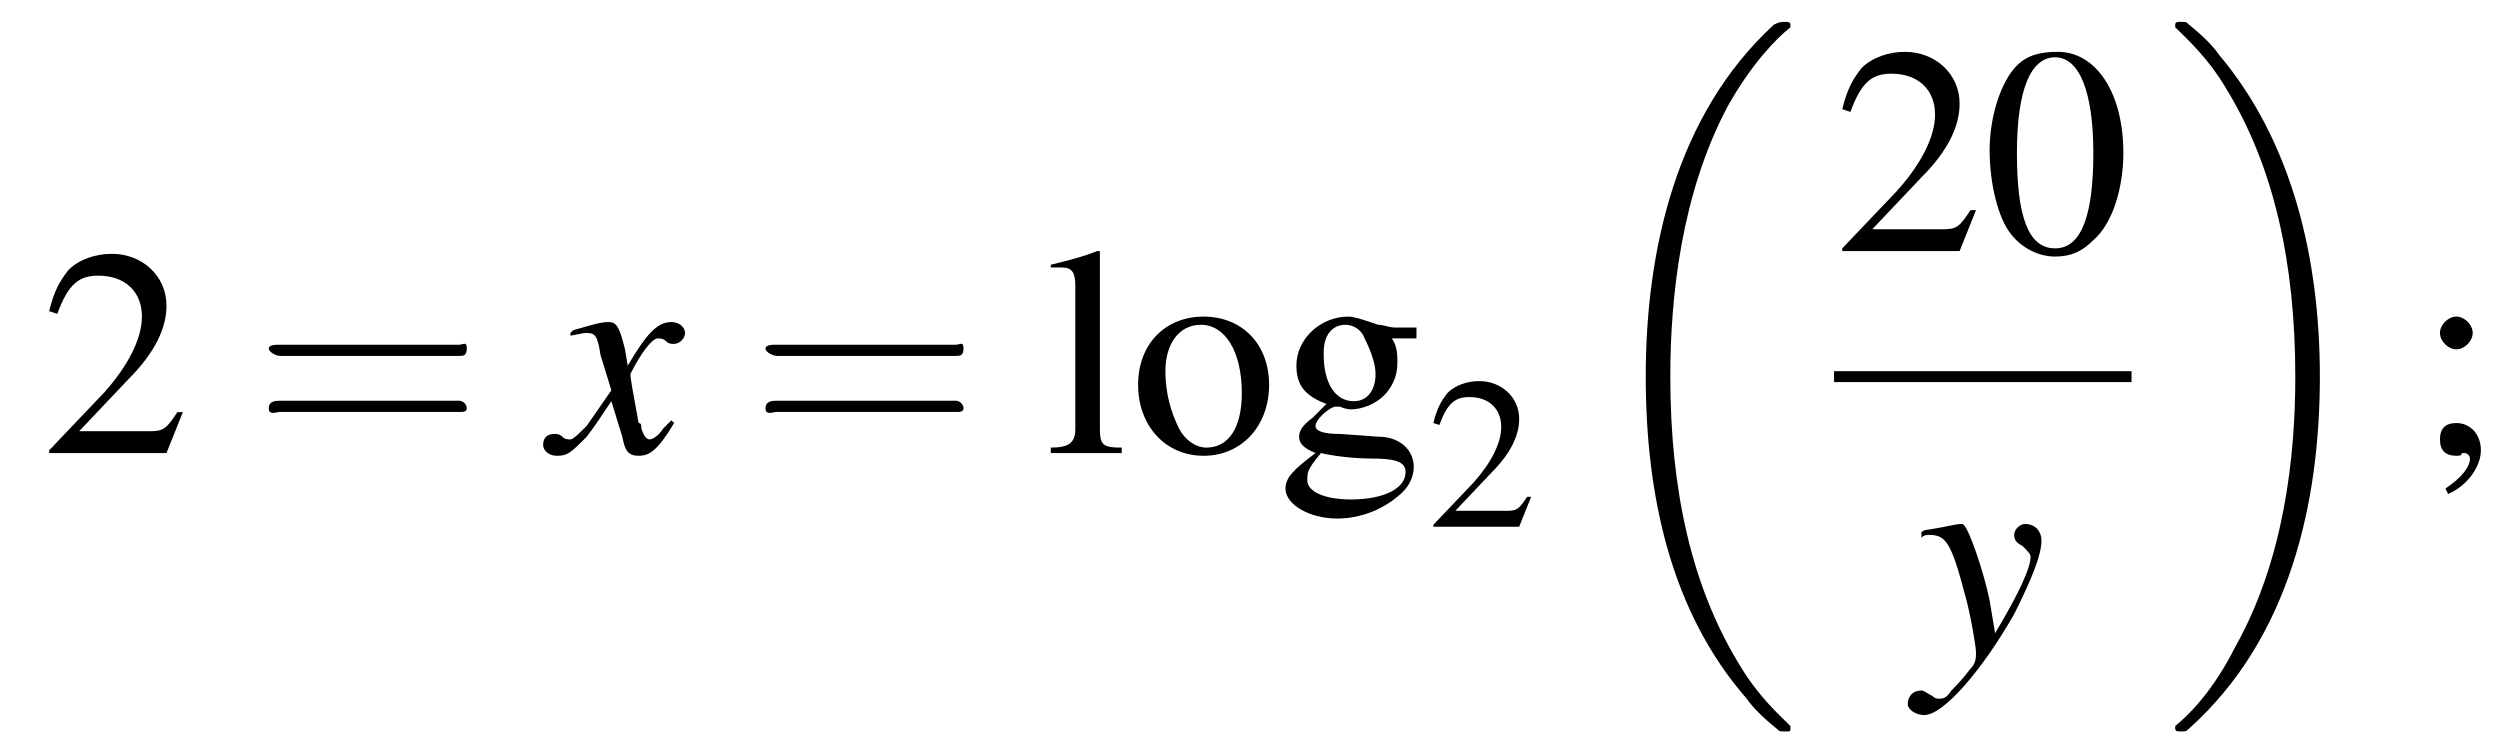 <?xml version='1.0'?>
<!---10-->
<svg height='27.0pt' version='1.1' viewBox='190.8 69.0 91.6 27.0' width='91.6pt' xmlns='http://www.w3.org/2000/svg' xmlns:xlink='http://www.w3.org/1999/xlink'>
<defs>
<path d='M7.6 25.5C7.6 25.5 7.6 25.5 7.6 25.4C7.2 25 6.4 24.3 5.7 23.1C4 20.3 3.2 16.8 3.2 12.6C3.2 9.7 3.6 5.9 5.3 2.7C6.2 1.1 7.1 0.2 7.6 -0.2C7.6 -0.3 7.6 -0.3 7.6 -0.3C7.6 -0.4 7.5 -0.4 7.4 -0.4S7.2 -0.4 7 -0.3C3.4 3 2.3 8 2.3 12.6C2.3 16.9 3.2 21.2 6 24.4C6.2 24.7 6.6 25.1 7.1 25.5C7.2 25.6 7.2 25.6 7.4 25.6S7.6 25.6 7.6 25.5Z' id='g1-18'/>
<path d='M5.7 12.6C5.7 8.3 4.7 4 2 0.8C1.8 0.5 1.4 0.1 0.9 -0.3C0.8 -0.4 0.8 -0.4 0.6 -0.4C0.5 -0.4 0.4 -0.4 0.4 -0.3C0.4 -0.3 0.4 -0.2 0.4 -0.2C0.8 0.2 1.6 0.9 2.3 2.1C4 4.9 4.8 8.4 4.8 12.6C4.8 15.5 4.4 19.3 2.6 22.5C1.8 24.1 0.9 25 0.4 25.4C0.4 25.5 0.4 25.5 0.4 25.5C0.4 25.6 0.5 25.6 0.6 25.6C0.8 25.6 0.8 25.6 0.9 25.5C4.6 22.2 5.7 17.2 5.7 12.6Z' id='g1-19'/>
<path d='M2.8 -7.3C2.2 -7.3 1.7 -7.2 1.3 -6.8C0.7 -6.2 0.3 -4.9 0.3 -3.7C0.3 -2.5 0.6 -1.2 1.1 -0.6C1.5 -0.1 2.1 0.2 2.7 0.2C3.3 0.2 3.7 -0 4.1 -0.4C4.8 -1 5.2 -2.3 5.2 -3.6C5.2 -5.8 4.2 -7.3 2.8 -7.3ZM2.7 -7.1C3.6 -7.1 4.1 -5.8 4.1 -3.6S3.7 -0.1 2.7 -0.1S1.3 -1.3 1.3 -3.6C1.3 -5.9 1.8 -7.1 2.7 -7.1Z' id='g8-48'/>
<path d='M5.2 -1.5L5 -1.5C4.6 -0.9 4.5 -0.8 4 -0.8H1.4L3.2 -2.7C4.2 -3.7 4.6 -4.6 4.6 -5.4C4.6 -6.5 3.7 -7.3 2.6 -7.3C2 -7.3 1.4 -7.1 1 -6.7C0.7 -6.3 0.5 -6 0.3 -5.2L0.6 -5.1C1 -6.2 1.4 -6.5 2.1 -6.5C3.1 -6.5 3.7 -5.9 3.7 -5C3.7 -4.2 3.2 -3.2 2.3 -2.2L0.3 -0.1V0H4.6L5.2 -1.5Z' id='g8-50'/>
<path d='M1.2 1.5C1.9 1.2 2.4 0.5 2.4 -0.1C2.4 -0.7 2 -1.1 1.5 -1.1C1.1 -1.1 0.9 -0.9 0.9 -0.5C0.9 -0.1 1.1 0.1 1.5 0.1C1.6 0.1 1.7 0.1 1.7 0C1.8 0 1.8 0 1.8 0C1.9 0 2 0.1 2 0.2C2 0.5 1.7 0.9 1.1 1.3L1.2 1.5ZM1.5 -5C1.2 -5 0.9 -4.7 0.9 -4.4C0.9 -4.1 1.2 -3.8 1.5 -3.8C1.8 -3.8 2.1 -4.1 2.1 -4.4C2.1 -4.7 1.8 -5 1.5 -5Z' id='g8-59'/>
<path d='M5.1 -4.2V-4.6H4.3C4.1 -4.6 3.9 -4.7 3.7 -4.7L3.4 -4.8C3.1 -4.9 2.8 -5 2.6 -5C1.6 -5 0.7 -4.2 0.7 -3.2C0.7 -2.5 1 -2.1 1.8 -1.8C1.6 -1.6 1.4 -1.4 1.3 -1.3C0.9 -1 0.8 -0.8 0.8 -0.6C0.8 -0.4 0.9 -0.2 1.4 -0C0.6 0.6 0.3 0.9 0.3 1.3C0.3 1.9 1.2 2.4 2.2 2.4C3 2.4 3.8 2.1 4.4 1.6C4.8 1.3 5 0.9 5 0.5C5 -0.1 4.5 -0.6 3.7 -0.6L2.3 -0.7C1.7 -0.7 1.4 -0.8 1.4 -1C1.4 -1.2 1.8 -1.6 2.1 -1.7C2.2 -1.7 2.3 -1.7 2.3 -1.7C2.5 -1.6 2.7 -1.6 2.7 -1.6C3.1 -1.6 3.6 -1.8 3.9 -2.1C4.2 -2.4 4.4 -2.8 4.4 -3.3C4.4 -3.6 4.4 -3.9 4.2 -4.2H5.1ZM1.6 0C2 0.1 2.8 0.2 3.4 0.2C4.3 0.2 4.7 0.3 4.7 0.7C4.7 1.3 3.9 1.7 2.7 1.7C1.7 1.7 1.1 1.4 1.1 1C1.1 0.7 1.1 0.6 1.6 0ZM1.7 -3.7C1.7 -4.3 2 -4.7 2.5 -4.7C2.8 -4.7 3.1 -4.5 3.2 -4.2C3.4 -3.8 3.6 -3.3 3.6 -2.9C3.6 -2.3 3.3 -1.9 2.8 -1.9C2.1 -1.9 1.7 -2.6 1.7 -3.6V-3.7Z' id='g8-103'/>
<path d='M0.2 -6.8H0.3C0.4 -6.8 0.5 -6.8 0.6 -6.8C1 -6.8 1.1 -6.6 1.1 -6.1V-0.9C1.1 -0.4 0.9 -0.2 0.2 -0.2V0H2.8V-0.2C2.1 -0.2 2 -0.3 2 -0.9V-7.4L1.9 -7.4C1.4 -7.2 1 -7.1 0.2 -6.9V-6.8Z' id='g8-108'/>
<path d='M2.7 -5C1.3 -5 0.3 -4 0.3 -2.5C0.3 -1 1.3 0.1 2.7 0.1S5.1 -1 5.1 -2.5C5.1 -4 4.1 -5 2.7 -5ZM2.6 -4.7C3.5 -4.7 4.1 -3.7 4.1 -2.2C4.1 -0.9 3.6 -0.2 2.8 -0.2C2.4 -0.2 2 -0.5 1.8 -0.9C1.5 -1.5 1.3 -2.2 1.3 -3C1.3 -4 1.8 -4.7 2.6 -4.7Z' id='g8-111'/>
<path d='M4.4 -1.2C4.3 -1.1 4.2 -1 4.1 -0.9C3.9 -0.6 3.7 -0.5 3.6 -0.5C3.5 -0.5 3.4 -0.6 3.3 -0.9C3.3 -1 3.3 -1.1 3.2 -1.1C3 -2.2 2.9 -2.7 2.9 -2.9C3.3 -3.7 3.7 -4.2 3.9 -4.2C4 -4.2 4.1 -4.2 4.2 -4.1C4.3 -4 4.4 -4 4.5 -4C4.7 -4 4.9 -4.2 4.9 -4.4S4.7 -4.8 4.4 -4.8C3.9 -4.8 3.5 -4.4 2.8 -3.2L2.7 -3.8C2.5 -4.6 2.4 -4.8 2.1 -4.8C1.8 -4.8 1.5 -4.7 0.8 -4.5L0.7 -4.4L0.7 -4.3C1.2 -4.4 1.2 -4.4 1.3 -4.4C1.6 -4.4 1.7 -4.3 1.8 -3.6L2.2 -2.3L1.3 -1C1 -0.7 0.8 -0.5 0.7 -0.5C0.6 -0.5 0.5 -0.5 0.4 -0.6C0.3 -0.7 0.2 -0.7 0.1 -0.7C-0.1 -0.7 -0.3 -0.6 -0.3 -0.3C-0.3 -0.1 -0.1 0.1 0.2 0.1C0.6 0.1 0.7 0 1.3 -0.6C1.6 -1 1.8 -1.3 2.2 -1.9L2.6 -0.6C2.7 -0.1 2.8 0.1 3.2 0.1C3.6 0.1 3.9 -0.1 4.5 -1.1L4.4 -1.2Z' id='g13-120'/>
<path d='M0.2 -4.3C0.3 -4.4 0.4 -4.4 0.5 -4.4C1.1 -4.4 1.3 -4.1 1.8 -2.2C2 -1.5 2.2 -0.3 2.2 -0.1C2.2 0.1 2.2 0.3 2 0.5C1.7 0.9 1.4 1.2 1.3 1.3C1.1 1.6 1 1.6 0.8 1.6C0.8 1.6 0.7 1.6 0.6 1.5C0.4 1.4 0.3 1.3 0.2 1.3C-0.1 1.3 -0.3 1.5 -0.3 1.8C-0.3 2 -0 2.2 0.3 2.2C1 2.2 2.4 0.6 3.6 -1.5C4.3 -2.9 4.6 -3.7 4.6 -4.2C4.6 -4.5 4.4 -4.8 4 -4.8C3.8 -4.8 3.6 -4.6 3.6 -4.4C3.6 -4.2 3.7 -4.1 3.9 -4C4.1 -3.8 4.2 -3.7 4.2 -3.6C4.2 -3.2 3.8 -2.3 2.9 -0.8L2.7 -2C2.5 -3 1.9 -4.8 1.7 -4.8H1.7C1.7 -4.8 1.6 -4.8 1.6 -4.8C1.5 -4.8 1.1 -4.7 0.5 -4.6C0.5 -4.6 0.3 -4.6 0.2 -4.5V-4.3Z' id='g13-121'/>
<path d='M7.2 -2.5C7.3 -2.5 7.5 -2.5 7.5 -2.7S7.3 -2.9 7.2 -2.9H1.3C1.1 -2.9 0.9 -2.9 0.9 -2.7S1.1 -2.5 1.3 -2.5H7.2Z' id='g6-0'/>
<use id='g16-50' transform='scale(0.731)' xlink:href='#g8-50'/>
<use id='g20-48' xlink:href='#g8-48'/>
<use id='g20-50' xlink:href='#g8-50'/>
<use id='g20-59' xlink:href='#g8-59'/>
<use id='g20-103' xlink:href='#g8-103'/>
<use id='g20-108' xlink:href='#g8-108'/>
<use id='g20-111' xlink:href='#g8-111'/>
<use id='g21-61' transform='scale(1.369)' xlink:href='#g17-61'/>
<path d='M5.5 -2.6C5.6 -2.6 5.7 -2.6 5.7 -2.8S5.6 -2.9 5.5 -2.9H0.7C0.6 -2.9 0.4 -2.9 0.4 -2.8S0.6 -2.6 0.7 -2.6H5.5ZM5.5 -1.1C5.6 -1.1 5.7 -1.1 5.7 -1.2S5.6 -1.4 5.5 -1.4H0.7C0.6 -1.4 0.4 -1.4 0.4 -1.2S0.6 -1.1 0.7 -1.1H5.5Z' id='g17-61'/>
</defs>
<g id='page1'>

<use x='192.3' xlink:href='#g20-50' y='85.6'/>
<use x='200.1' xlink:href='#g21-61' y='85.6'/>
<use x='211' xlink:href='#g13-120' y='85.6'/>
<use x='218.3' xlink:href='#g21-61' y='85.6'/>
<use x='229.1' xlink:href='#g20-108' y='85.6'/>
<use x='232.2' xlink:href='#g20-111' y='85.6'/>
<use x='237.6' xlink:href='#g20-103' y='85.6'/>
<use x='243.1' xlink:href='#g16-50' y='88.3'/>
<use x='248.8' xlink:href='#g1-18' y='70.2'/>
<use x='258' xlink:href='#g20-50' y='78.2'/>
<use x='263.4' xlink:href='#g20-48' y='78.2'/>
<rect height='0.4' width='10.9' x='258' y='82.6'/>
<use x='261' xlink:href='#g13-121' y='93'/>
<use x='270.1' xlink:href='#g1-19' y='70.2'/>
<use x='279.3' xlink:href='#g20-59' y='85.6'/>
</g>
</svg>
